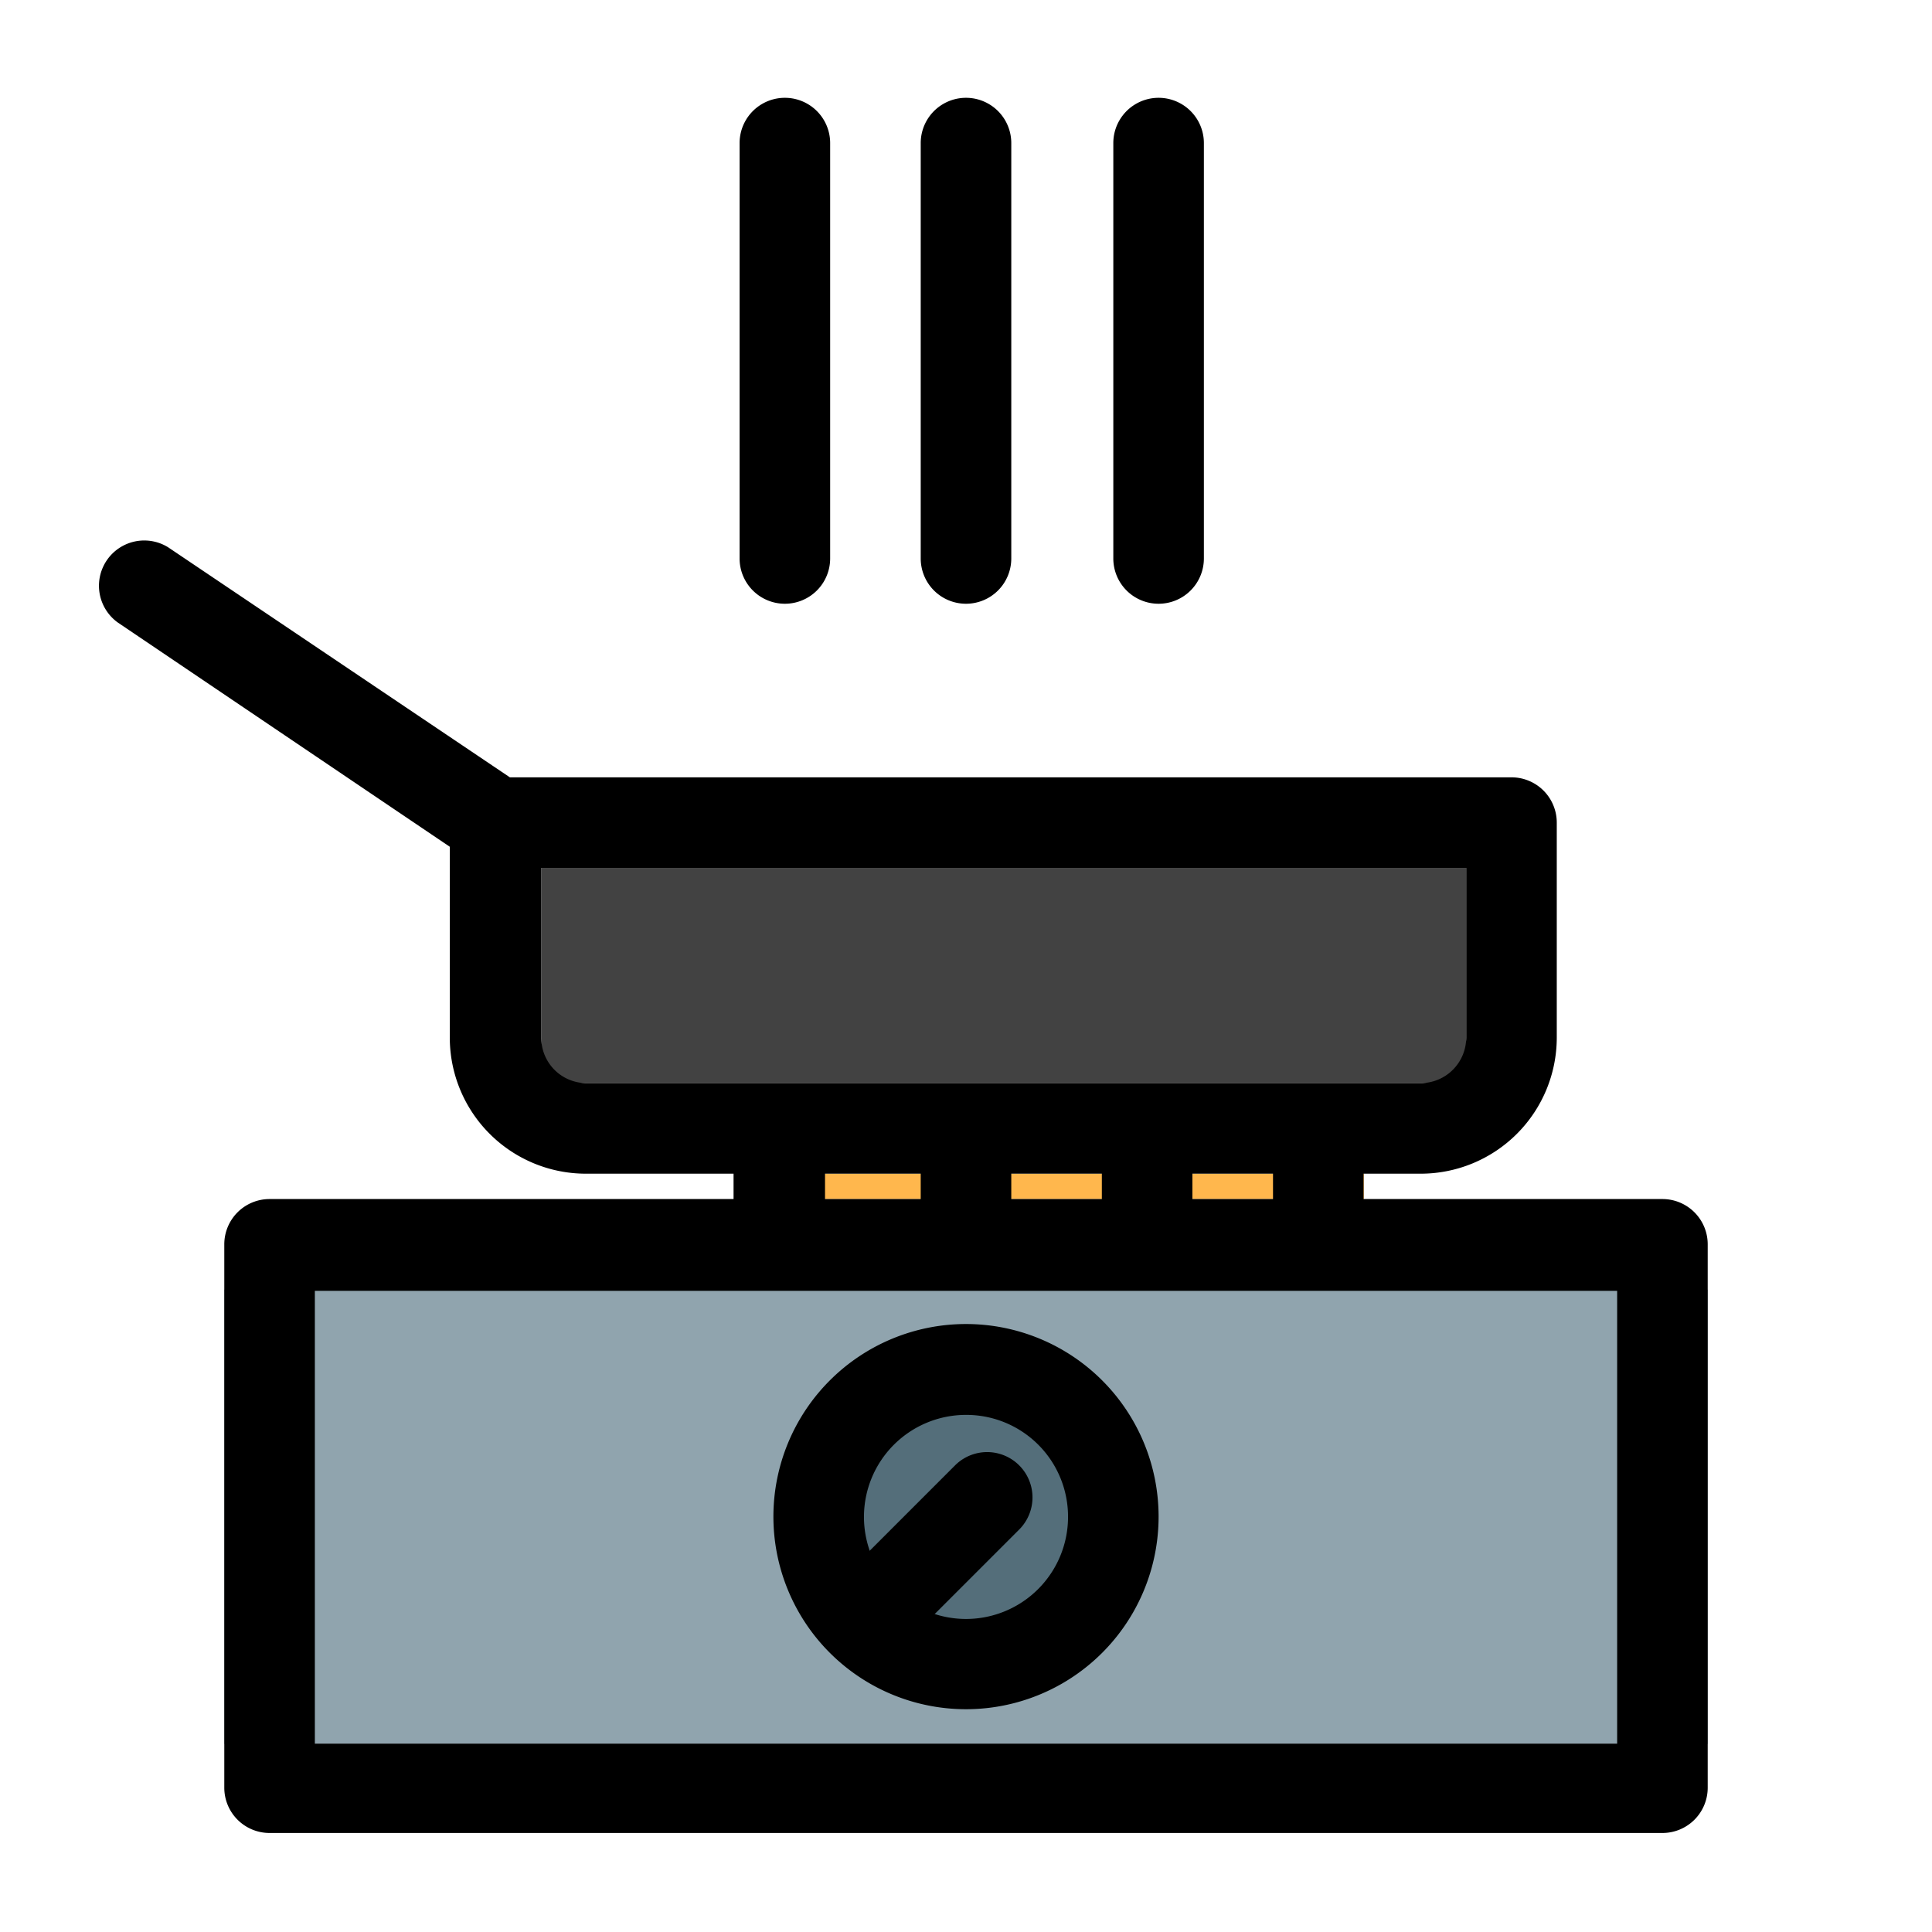 <svg xmlns="http://www.w3.org/2000/svg" viewBox="0 0 64 64"><rect width="49.14" height="15.05" x="7.43" y="42.72" fill="#90a4ae"/><rect width="20.85" height=".84" x="24.33" y="38.88" fill="#ffb74d"/><circle cx="32" cy="50.24" r="5.5" fill="#546e7a"/><rect width="30.64" height="7.13" x="17.93" y="28.75" fill="#424242"/><path d="M26 20a1.5 1.5 0 0 1-1.5-1.5V4.74a1.5 1.5 0 0 1 3 0V18.5A1.5 1.5 0 0 1 26 20zM32 20a1.5 1.5 0 0 1-1.5-1.5V4.74a1.5 1.5 0 0 1 3 0V18.5A1.5 1.5 0 0 1 32 20zM38.38 20a1.5 1.5 0 0 1-1.5-1.5V4.74a1.5 1.5 0 0 1 3 0V18.5A1.5 1.5 0 0 1 38.38 20zM32 56.62a6.38 6.38 0 1 1 6.38-6.38A6.38 6.38 0 0 1 32 56.62zm0-9.75a3.38 3.38 0 1 0 3.38 3.37A3.37 3.37 0 0 0 32 46.87z"/><path d="M28.71,55.11a1.51,1.51,0,0,1-1.07-2.57l4-4a1.5,1.5,0,0,1,2.12,2.13l-4,4A1.53,1.53,0,0,1,28.71,55.11Z"/><path d="M55.07,39.72h-9.9v-.84h1.9a4.51,4.51,0,0,0,4.5-4.5V27.25a1.5,1.5,0,0,0-1.5-1.5H16.89L5.57,18.13A1.5,1.5,0,0,0,3.9,20.62l11,7.43v6.33a4.51,4.51,0,0,0,4.5,4.5h4.9v.84H8.93a1.5,1.5,0,0,0-1.5,1.5v18a1.5,1.5,0,0,0,1.5,1.5H55.07a1.5,1.5,0,0,0,1.5-1.5v-18A1.5,1.5,0,0,0,55.07,39.72Zm-15.57,0v-.84h2.67v.84Zm-6,0v-.84h3v.84ZM19.43,35.88a1.5,1.5,0,0,1-1.5-1.5V28.75H48.57v5.63a1.51,1.51,0,0,1-1.5,1.5Zm7.9,3H30.5v.84H27.33ZM53.57,57.76H10.43v-15H53.57Z"/></svg>